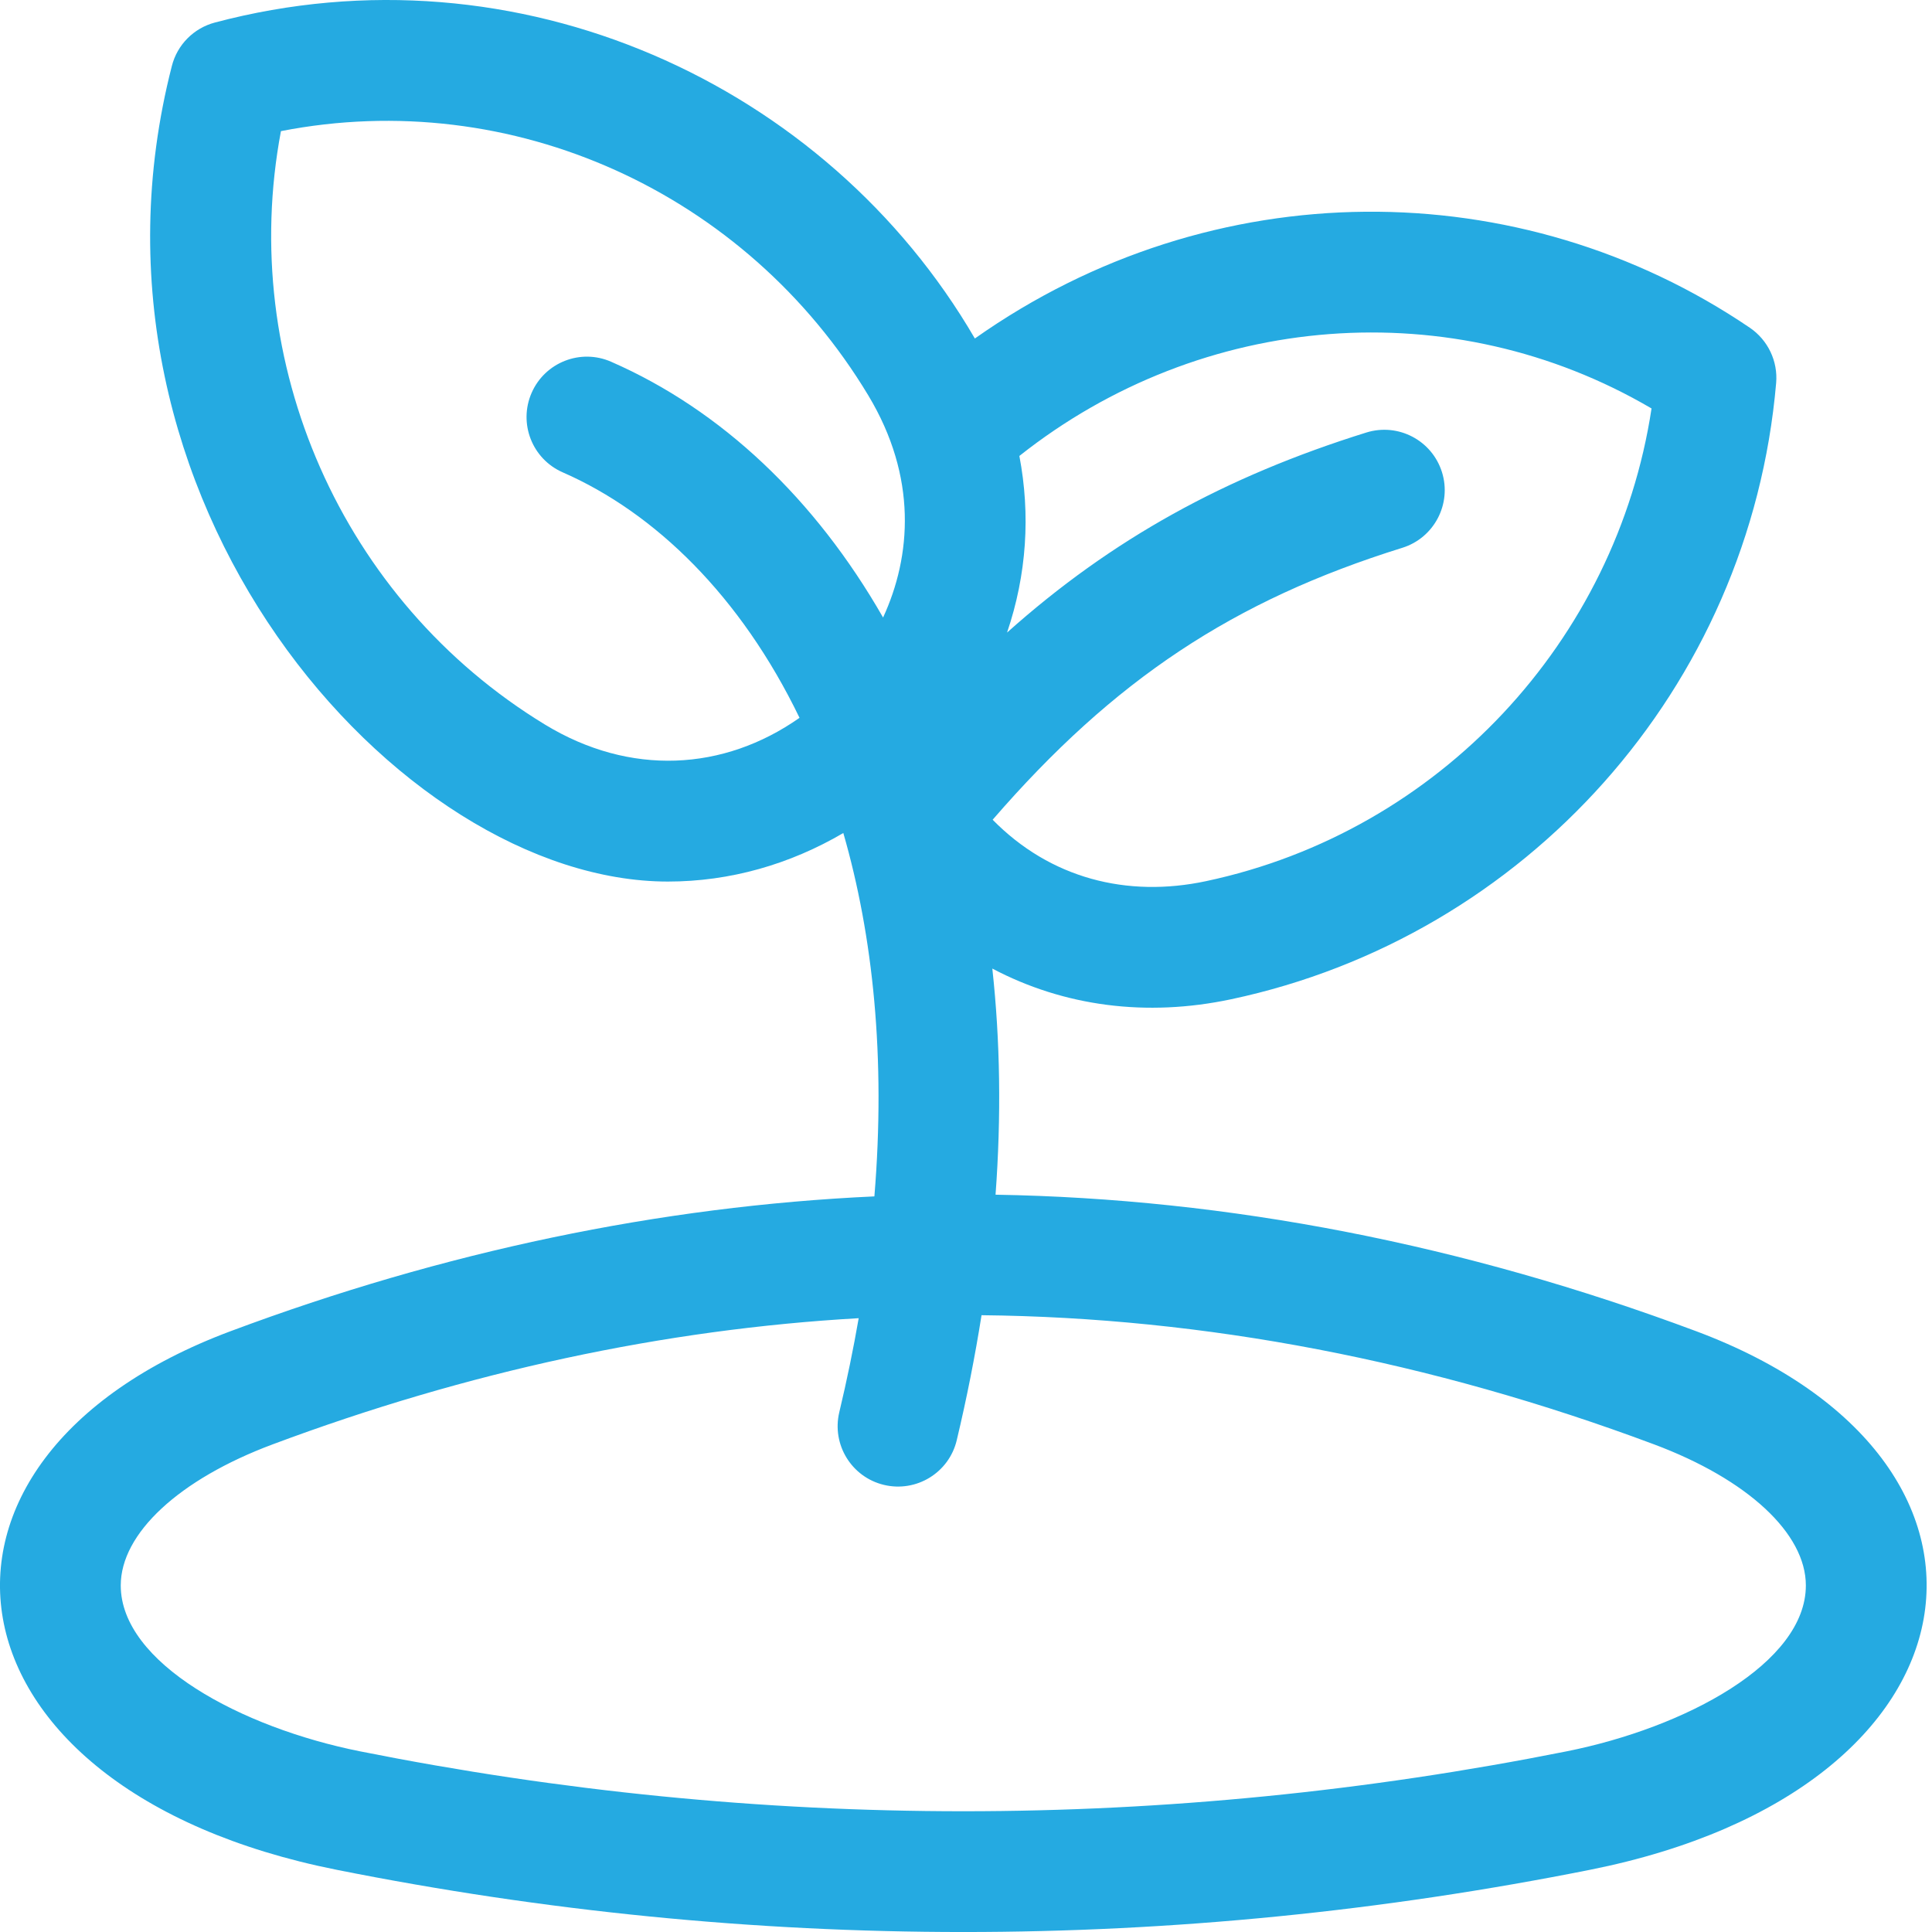 <svg width="24" height="24" viewBox="0 0 24 24" fill="none" xmlns="http://www.w3.org/2000/svg">
<path d="M21.071 16.537C18.186 15.459 15.26 14.889 12.367 14.841C12.439 13.868 12.425 12.928 12.327 12.032C13.216 12.501 14.24 12.637 15.294 12.413C18.947 11.637 21.737 8.55 22.064 4.757C22.087 4.487 21.962 4.225 21.738 4.072C18.887 2.136 15.064 2.119 12.11 4.205C10.268 1.039 6.431 -0.719 2.669 0.28C2.406 0.35 2.202 0.556 2.135 0.819C0.755 6.197 4.948 10.951 8.297 10.951C9.072 10.951 9.814 10.736 10.476 10.348C10.845 11.626 11.004 13.138 10.862 14.862C8.199 14.984 5.513 15.546 2.863 16.537C-1.41 18.134 -0.843 22.225 4.181 23.227C9.347 24.258 14.587 24.258 19.753 23.227C24.765 22.227 25.352 18.138 21.071 16.537ZM20.516 5.074C20.079 7.959 17.878 10.331 14.982 10.946C14.001 11.155 13.047 10.912 12.331 10.183C13.838 8.443 15.321 7.459 17.42 6.805C17.815 6.682 18.036 6.261 17.913 5.866C17.789 5.47 17.369 5.25 16.973 5.373C15.22 5.92 13.81 6.696 12.51 7.858C12.755 7.136 12.802 6.392 12.663 5.664C14.932 3.866 18.042 3.622 20.516 5.074ZM6.77 9.001C4.238 7.46 2.95 4.492 3.49 1.629C6.364 1.067 9.27 2.392 10.787 4.913C11.397 5.927 11.322 6.908 10.97 7.671C10.127 6.198 8.962 5.093 7.592 4.494C7.212 4.327 6.77 4.501 6.604 4.88C6.438 5.26 6.611 5.702 6.991 5.868C8.14 6.371 9.203 7.408 9.932 8.917C8.991 9.578 7.828 9.645 6.77 9.001ZM19.46 21.756C14.488 22.748 9.446 22.748 4.474 21.756C2.996 21.461 1.5 20.658 1.5 19.695C1.5 19.049 2.223 18.377 3.388 17.942C5.804 17.039 8.246 16.513 10.667 16.375C10.601 16.755 10.521 17.145 10.426 17.543C10.33 17.946 10.579 18.35 10.981 18.446C11.383 18.542 11.789 18.295 11.885 17.891C12.01 17.367 12.112 16.849 12.193 16.338C14.963 16.366 17.772 16.905 20.546 17.942C21.71 18.377 22.433 19.049 22.433 19.695C22.433 20.658 20.938 21.461 19.46 21.756Z" fill="#25AAE1"/>
</svg>
